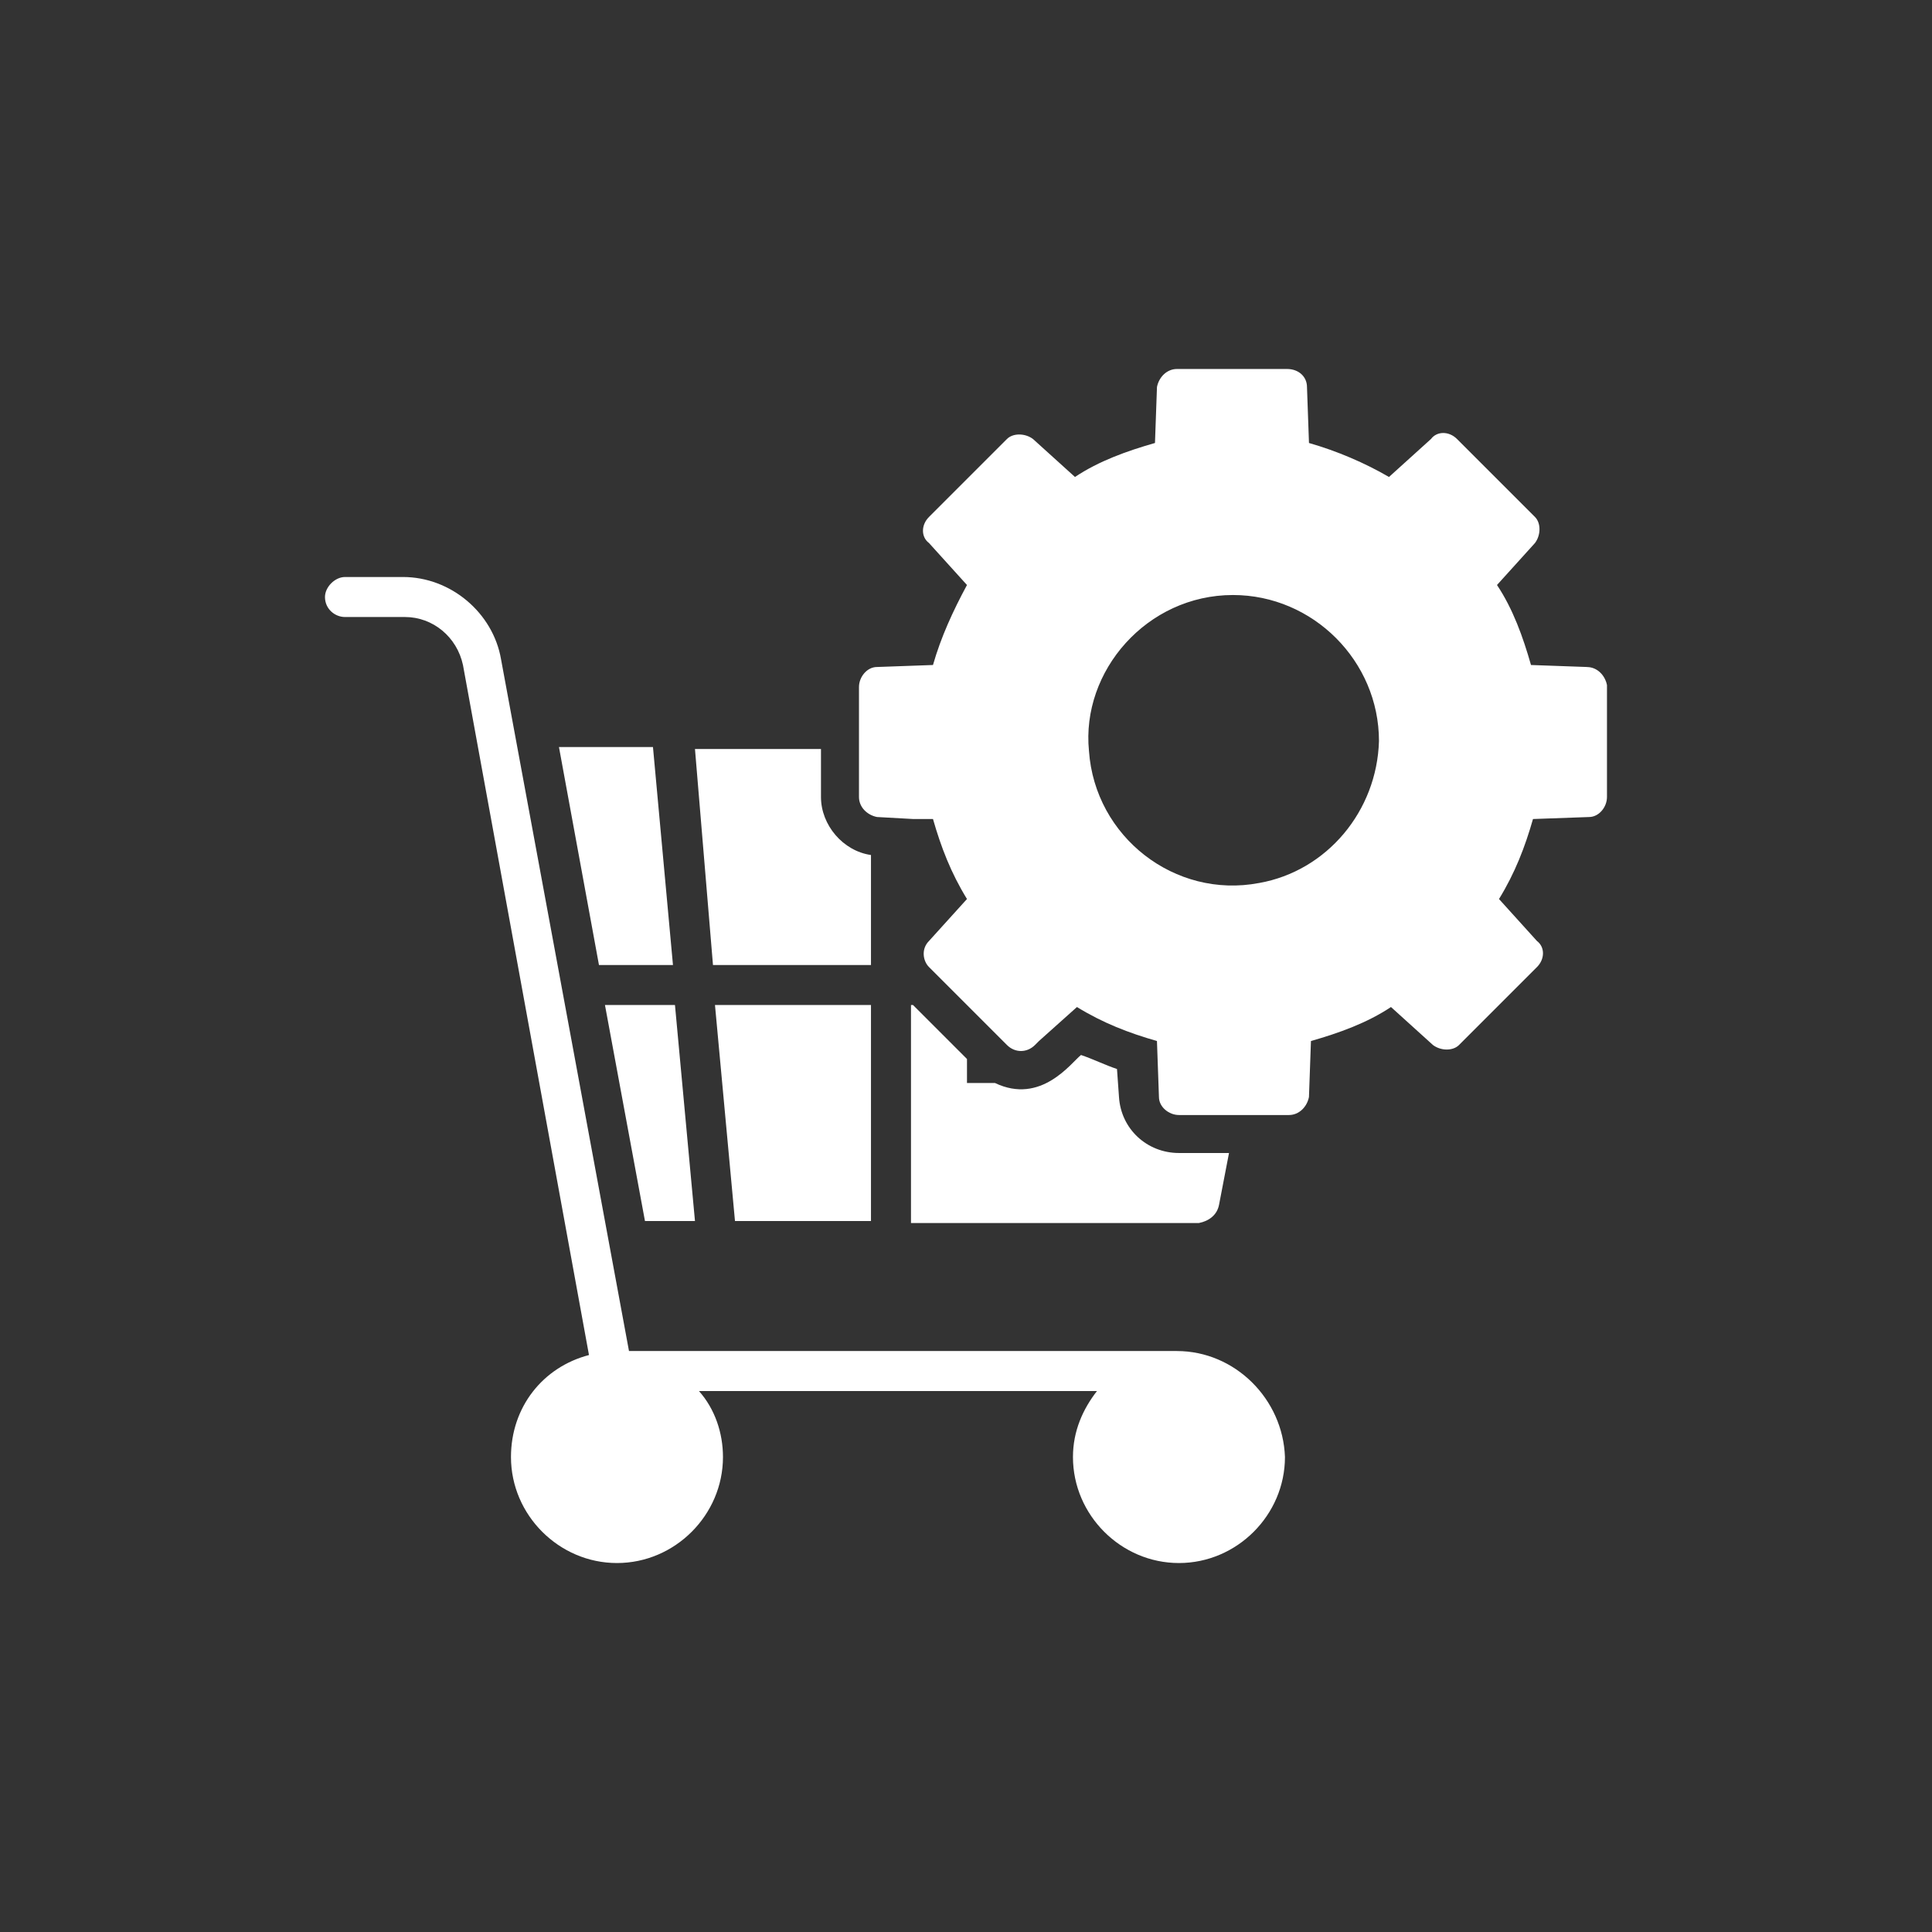 <?xml version="1.0" encoding="UTF-8"?>
<!DOCTYPE svg PUBLIC "-//W3C//DTD SVG 1.1//EN" "http://www.w3.org/Graphics/SVG/1.1/DTD/svg11.dtd">
<!-- Creator: CorelDRAW -->
<svg xmlns="http://www.w3.org/2000/svg" xml:space="preserve" width="15mm" height="15mm" version="1.1" style="shape-rendering:geometricPrecision; text-rendering:geometricPrecision; image-rendering:optimizeQuality; fill-rule:evenodd; clip-rule:evenodd"
viewBox="0 0 860.48 860.48"
 xmlns:xlink="http://www.w3.org/1999/xlink"
 xmlns:xodm="http://www.corel.com/coreldraw/odm/2003">
 <rect x="0" y="0" width="860.48" height="860.48" fill="#333333" stroke="none"/>
 <defs>
  <style type="text/css">
   <![CDATA[
    .fil1 {fill:none}
    .fil0 {fill:white;fill-rule:nonzero}
   ]]>
  </style>
 </defs>
 <g id="Layer_x0020_1">
  <path class="fil0" d="M542.92 536.69l4.46 -23.16 -22.27 0c-14.26,0 -25.84,-10.69 -26.73,-24.94l-0.89 -12.47c-5.35,-1.78 -10.69,-4.45 -16.03,-6.24 -4.46,3.56 -17.82,22.27 -38.31,12.47l-12.47 0 0 -10.69c-13.37,-13.37 -20.49,-20.49 -24.05,-24.05l-0.89 0 0 97.1 128.27 0c4.46,-0.89 8.02,-3.56 8.91,-8.02l0 0zm163.9 -239.62l-24.94 -0.89c-3.56,-12.47 -8.01,-24.94 -15.14,-35.63l16.92 -18.71c2.67,-3.56 2.67,-8.91 0,-11.58l-34.74 -34.74c-3.56,-3.56 -8.91,-3.56 -11.58,0l-18.71 16.92c-10.69,-6.24 -23.16,-11.58 -35.63,-15.14l-0.89 -24.94c0,-4.46 -3.56,-8.02 -8.91,-8.02l-49 0c-4.45,0 -8.01,3.56 -8.9,8.02l-0.89 24.94c-12.47,3.56 -24.94,8.01 -35.63,15.14l-18.71 -16.92c-3.56,-2.67 -8.91,-2.67 -11.58,0l-34.74 34.74c-3.56,3.56 -3.56,8.91 0,11.58l16.93 18.71c-6.24,11.58 -11.58,23.16 -15.14,35.63l-24.94 0.89c-4.46,0 -8.02,4.46 -8.02,8.91l0 49c0,4.45 3.56,8.01 8.02,8.9l16.03 0.89 8.91 0c3.56,12.47 8.01,24.05 15.14,35.63l-16.93 18.71c-3.56,3.56 -2.67,8.91 0,11.58l34.74 34.74c3.56,3.56 8.91,3.56 12.47,0 0.89,-0.89 0.89,-0.89 1.78,-1.78l16.92 -15.14c11.58,7.12 23.16,11.58 35.63,15.14l0.89 24.94c0,4.45 4.45,8.02 8.91,8.02l48.99 0c4.46,0 8.02,-3.57 8.91,-8.02l0.89 -24.94c12.47,-3.56 24.94,-8.02 35.64,-15.14l18.71 16.93c3.56,2.67 8.9,2.67 11.58,0l34.74 -34.74c3.56,-3.57 3.56,-8.91 0,-11.58l-16.92 -18.71c7.12,-11.58 11.58,-23.16 15.14,-35.63l24.94 -0.89c4.45,0 8.01,-4.45 8.01,-8.9l0 -49.88c-0.89,-4.46 -4.45,-8.02 -8.91,-8.02l0 0zm-146.09 96.21c-37.41,7.12 -73.04,-20.49 -75.72,-58.79 -3.56,-35.63 25.83,-69.48 64.13,-69.48 35.64,0 65.03,29.39 65.03,65.03 -0.89,31.17 -23.16,57.9 -53.45,63.25l0 0zm-36.52 208.44l-244.07 0 -57.01 -308.21c-3.56,-20.49 -22.27,-36.52 -43.65,-36.52l-25.83 0c-4.46,0 -8.91,4.46 -8.91,8.91 0,5.35 4.45,8.91 8.91,8.91l26.72 0c12.47,0 23.16,8.91 25.83,21.38l56.12 307.32c-20.49,5.34 -34.74,23.16 -34.74,45.43 0,25.83 21.38,47.21 47.21,47.21 25.83,0 47.21,-21.38 47.21,-47.21 0,-10.69 -3.56,-21.38 -10.69,-29.39l177.26 0c-6.24,8.01 -10.69,17.81 -10.69,29.39 0,25.83 21.37,47.21 47.21,47.21 25.83,0 47.21,-21.38 47.21,-47.21 -0.89,-25.83 -22.27,-47.21 -48.11,-47.21l0 0zm-136.29 -171.92l0 -48.99c-12.47,-1.78 -22.27,-13.36 -22.27,-25.83l0 -21.38 -56.12 0 8.02 96.2 70.37 0zm0 114.03l0 -96.21 -69.48 0 8.91 96.21 60.57 0zm-100.66 0l22.27 0 -8.91 -96.21 -31.18 0 17.82 96.21zm12.47 -114.03l-8.91 -97.09 -41.87 0 17.82 97.09 32.96 0z"/>
  <g id="_2048143670256">
   <circle class="fil1" cx="430.24" cy="430.24" r="430.24"/>
  </g>
 </g>
</svg>
